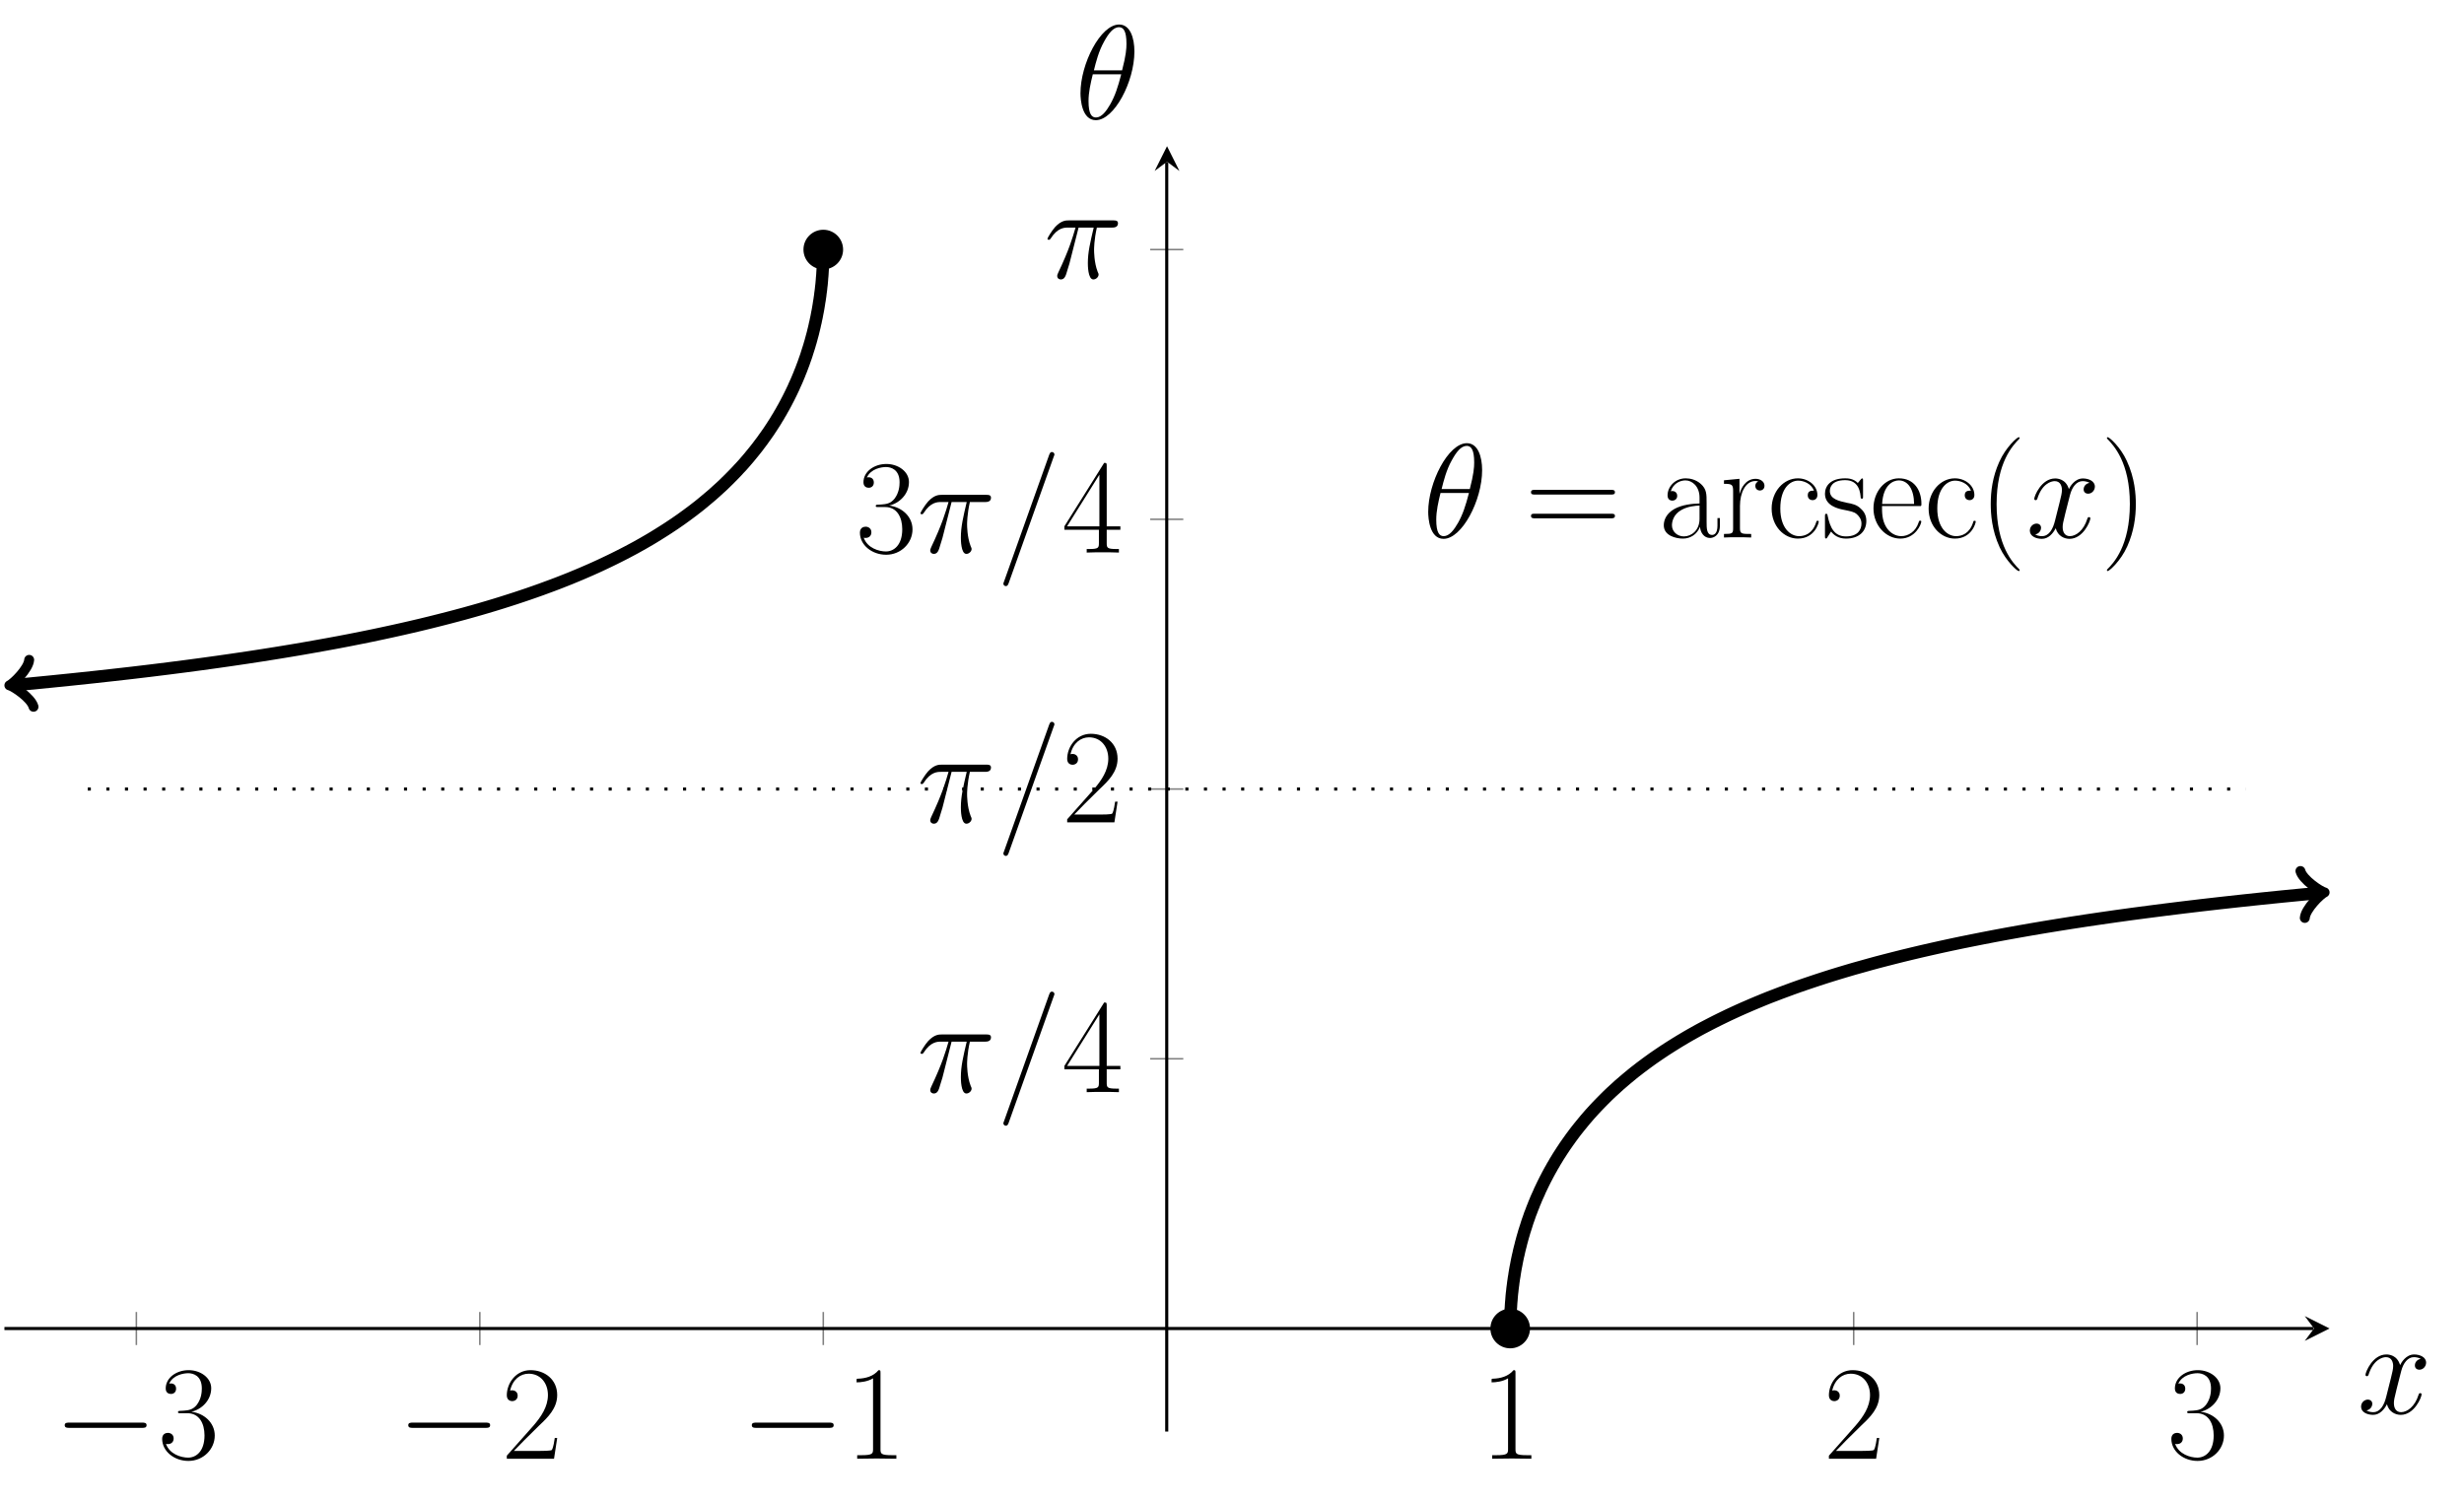 <?xml version="1.0" encoding="UTF-8"?>
<svg xmlns="http://www.w3.org/2000/svg" xmlns:xlink="http://www.w3.org/1999/xlink" width="315.553" height="192.278" viewBox="0 0 315.553 192.278">
<defs>
<g>
<g id="glyph-0-0">
<path d="M 11.312 -3.953 C 11.594 -3.953 11.906 -3.953 11.906 -4.297 C 11.906 -4.625 11.594 -4.625 11.312 -4.625 L 2.031 -4.625 C 1.734 -4.625 1.422 -4.625 1.422 -4.297 C 1.422 -3.953 1.734 -3.953 2.031 -3.953 Z M 11.312 -3.953 "/>
</g>
<g id="glyph-1-0">
<path d="M 3.797 -5.828 C 5.312 -5.828 5.984 -4.516 5.984 -2.984 C 5.984 -0.922 4.891 -0.141 3.891 -0.141 C 2.984 -0.141 1.516 -0.578 1.047 -1.906 C 1.125 -1.875 1.219 -1.875 1.297 -1.875 C 1.719 -1.875 2.031 -2.141 2.031 -2.594 C 2.031 -3.094 1.641 -3.312 1.297 -3.312 C 1.016 -3.312 0.562 -3.172 0.562 -2.547 C 0.562 -0.953 2.109 0.281 3.922 0.281 C 5.828 0.281 7.297 -1.219 7.297 -2.969 C 7.297 -4.625 5.922 -5.828 4.297 -6.016 C 5.594 -6.297 6.844 -7.469 6.844 -9.031 C 6.844 -10.359 5.484 -11.344 3.953 -11.344 C 2.391 -11.344 1.016 -10.375 1.016 -9 C 1.016 -8.406 1.453 -8.297 1.688 -8.297 C 2.047 -8.297 2.344 -8.531 2.344 -8.969 C 2.344 -9.422 2.047 -9.641 1.688 -9.641 C 1.609 -9.641 1.531 -9.641 1.453 -9.609 C 1.953 -10.734 3.312 -10.953 3.906 -10.953 C 4.516 -10.953 5.641 -10.656 5.641 -9 C 5.641 -8.531 5.578 -7.672 5 -6.906 C 4.484 -6.25 3.891 -6.203 3.328 -6.156 C 3.25 -6.156 2.844 -6.125 2.781 -6.125 C 2.656 -6.109 2.594 -6.094 2.594 -5.969 C 2.594 -5.844 2.609 -5.828 2.953 -5.828 Z M 3.797 -5.828 "/>
</g>
<g id="glyph-1-1">
<path d="M 7.156 -2.656 L 6.844 -2.656 C 6.672 -1.438 6.531 -1.234 6.469 -1.125 C 6.375 -1 5.141 -1 4.906 -1 L 1.609 -1 C 2.234 -1.672 3.438 -2.875 4.891 -4.297 C 5.938 -5.281 7.156 -6.453 7.156 -8.156 C 7.156 -10.172 5.547 -11.344 3.734 -11.344 C 1.859 -11.344 0.703 -9.672 0.703 -8.125 C 0.703 -7.469 1.203 -7.375 1.406 -7.375 C 1.578 -7.375 2.094 -7.484 2.094 -8.078 C 2.094 -8.609 1.641 -8.766 1.406 -8.766 C 1.297 -8.766 1.203 -8.75 1.125 -8.719 C 1.453 -10.172 2.453 -10.891 3.5 -10.891 C 5 -10.891 5.969 -9.703 5.969 -8.156 C 5.969 -6.656 5.094 -5.375 4.125 -4.25 L 0.703 -0.391 L 0.703 0 L 6.75 0 Z M 7.156 -2.656 "/>
</g>
<g id="glyph-1-2">
<path d="M 4.562 -10.969 C 4.562 -11.328 4.547 -11.344 4.312 -11.344 C 3.641 -10.531 2.625 -10.281 1.672 -10.25 C 1.609 -10.25 1.531 -10.25 1.516 -10.203 C 1.5 -10.172 1.5 -10.141 1.5 -9.781 C 2.031 -9.781 2.922 -9.875 3.609 -10.297 L 3.609 -1.25 C 3.609 -0.656 3.562 -0.453 2.094 -0.453 L 1.578 -0.453 L 1.578 0 C 2.406 -0.016 3.266 -0.031 4.078 -0.031 C 4.906 -0.031 5.766 -0.016 6.594 0 L 6.594 -0.453 L 6.078 -0.453 C 4.594 -0.453 4.562 -0.641 4.562 -1.25 Z M 4.562 -10.969 "/>
</g>
<g id="glyph-1-3">
<path d="M 5.766 -11.094 C 5.766 -11.453 5.75 -11.484 5.438 -11.484 L 0.344 -3.359 L 0.344 -2.922 L 4.766 -2.922 L 4.766 -1.234 C 4.766 -0.625 4.734 -0.453 3.531 -0.453 L 3.203 -0.453 L 3.203 0 C 3.75 -0.031 4.688 -0.031 5.266 -0.031 C 5.844 -0.031 6.781 -0.031 7.328 0 L 7.328 -0.453 L 7 -0.453 C 5.797 -0.453 5.766 -0.625 5.766 -1.234 L 5.766 -2.922 L 7.516 -2.922 L 7.516 -3.359 L 5.766 -3.359 Z M 4.828 -9.969 L 4.828 -3.359 L 0.688 -3.359 Z M 4.828 -9.969 "/>
</g>
<g id="glyph-1-4">
<path d="M 11.031 -5.5 C 11.281 -5.5 11.547 -5.5 11.547 -5.797 C 11.547 -6.109 11.25 -6.109 10.969 -6.109 L 1.375 -6.109 C 1.078 -6.109 0.797 -6.109 0.797 -5.797 C 0.797 -5.5 1.047 -5.5 1.297 -5.5 Z M 10.969 -2.453 C 11.25 -2.453 11.547 -2.453 11.547 -2.766 C 11.547 -3.047 11.281 -3.047 11.031 -3.047 L 1.297 -3.047 C 1.047 -3.047 0.797 -3.047 0.797 -2.766 C 0.797 -2.453 1.078 -2.453 1.375 -2.453 Z M 10.969 -2.453 "/>
</g>
<g id="glyph-1-5">
<path d="M 6.172 -4.438 C 6.172 -5.578 6.172 -6.172 5.453 -6.844 C 4.828 -7.406 4.078 -7.578 3.5 -7.578 C 2.141 -7.578 1.172 -6.516 1.172 -5.391 C 1.172 -4.75 1.688 -4.719 1.781 -4.719 C 2 -4.719 2.406 -4.859 2.406 -5.328 C 2.406 -5.766 2.078 -5.953 1.781 -5.953 C 1.719 -5.953 1.625 -5.938 1.578 -5.922 C 1.938 -7 2.859 -7.312 3.469 -7.312 C 4.328 -7.312 5.266 -6.547 5.266 -5.109 L 5.266 -4.359 C 4.25 -4.328 3.031 -4.188 2.078 -3.672 C 1 -3.078 0.688 -2.219 0.688 -1.562 C 0.688 -0.234 2.234 0.141 3.141 0.141 C 4.078 0.141 4.953 -0.391 5.328 -1.375 C 5.375 -0.625 5.844 0.062 6.609 0.062 C 6.969 0.062 7.875 -0.172 7.875 -1.531 L 7.875 -2.484 L 7.562 -2.484 L 7.562 -1.516 C 7.562 -0.469 7.109 -0.328 6.875 -0.328 C 6.172 -0.328 6.172 -1.219 6.172 -1.969 Z M 5.266 -2.391 C 5.266 -0.891 4.203 -0.141 3.266 -0.141 C 2.406 -0.141 1.734 -0.766 1.734 -1.562 C 1.734 -2.078 1.953 -2.984 2.953 -3.531 C 3.781 -4 4.719 -4.062 5.266 -4.094 Z M 5.266 -2.391 "/>
</g>
<g id="glyph-1-6">
<path d="M 2.578 -4.047 C 2.578 -5.703 3.281 -7.234 4.562 -7.234 C 4.688 -7.234 4.797 -7.219 4.922 -7.172 C 4.922 -7.172 4.547 -7.047 4.547 -6.609 C 4.547 -6.188 4.875 -6.016 5.125 -6.016 C 5.328 -6.016 5.719 -6.141 5.719 -6.625 C 5.719 -7.172 5.172 -7.516 4.578 -7.516 C 3.281 -7.516 2.703 -6.25 2.547 -5.641 L 2.516 -5.641 L 2.516 -7.516 L 0.531 -7.328 L 0.531 -6.875 C 1.547 -6.875 1.703 -6.781 1.703 -5.953 L 1.703 -1.188 C 1.703 -0.531 1.625 -0.453 0.531 -0.453 L 0.531 0 C 0.938 -0.031 1.734 -0.031 2.172 -0.031 C 2.672 -0.031 3.547 -0.031 4.016 0 L 4.016 -0.453 C 2.781 -0.453 2.578 -0.453 2.578 -1.219 Z M 2.578 -4.047 "/>
</g>
<g id="glyph-1-7">
<path d="M 5.984 -6 C 5.656 -6 5.188 -6 5.188 -5.406 C 5.188 -4.922 5.578 -4.781 5.797 -4.781 C 5.922 -4.781 6.422 -4.844 6.422 -5.438 C 6.422 -6.656 5.25 -7.578 3.922 -7.578 C 2.109 -7.578 0.562 -5.906 0.562 -3.703 C 0.562 -1.422 2.172 0.141 3.922 0.141 C 6.062 0.141 6.594 -1.828 6.594 -2.031 C 6.594 -2.094 6.578 -2.141 6.453 -2.141 C 6.328 -2.141 6.312 -2.125 6.25 -1.906 C 5.797 -0.516 4.828 -0.172 4.078 -0.172 C 2.984 -0.172 1.672 -1.188 1.672 -3.719 C 1.672 -6.328 2.938 -7.281 3.953 -7.281 C 4.609 -7.281 5.609 -6.953 5.984 -6 Z M 5.984 -6 "/>
</g>
<g id="glyph-1-8">
<path d="M 5.297 -7.234 C 5.297 -7.547 5.281 -7.562 5.188 -7.562 C 5.109 -7.562 5.094 -7.547 4.891 -7.297 C 4.844 -7.219 4.688 -7.047 4.625 -6.984 C 4.078 -7.562 3.312 -7.578 3.016 -7.578 C 1.109 -7.578 0.422 -6.594 0.422 -5.594 C 0.422 -4.047 2.172 -3.688 2.672 -3.578 C 3.75 -3.359 4.141 -3.297 4.5 -2.984 C 4.719 -2.781 5.094 -2.406 5.094 -1.781 C 5.094 -1.062 4.688 -0.141 3.109 -0.141 C 1.609 -0.141 1.078 -1.266 0.766 -2.781 C 0.719 -3.016 0.719 -3.031 0.578 -3.031 C 0.453 -3.031 0.422 -3.016 0.422 -2.672 L 0.422 -0.203 C 0.422 0.109 0.453 0.125 0.547 0.125 C 0.641 0.125 0.656 0.109 0.734 -0.031 C 0.844 -0.188 1.094 -0.594 1.203 -0.766 C 1.547 -0.312 2.141 0.141 3.109 0.141 C 4.797 0.141 5.719 -0.797 5.719 -2.125 C 5.719 -3 5.25 -3.469 5.031 -3.672 C 4.516 -4.203 3.906 -4.328 3.188 -4.453 C 2.25 -4.672 1.047 -4.906 1.047 -5.953 C 1.047 -6.406 1.281 -7.344 3.016 -7.344 C 4.859 -7.344 4.953 -5.625 5 -5.078 C 5.016 -5 5.094 -4.969 5.141 -4.969 C 5.297 -4.969 5.297 -5.031 5.297 -5.312 Z M 5.297 -7.234 "/>
</g>
<g id="glyph-1-9">
<path d="M 6.531 -4.031 C 6.609 -4.094 6.609 -4.141 6.609 -4.312 C 6.609 -6.062 5.672 -7.578 3.719 -7.578 C 1.906 -7.578 0.469 -5.844 0.469 -3.734 C 0.469 -1.516 2.094 0.141 3.906 0.141 C 5.828 0.141 6.594 -1.688 6.594 -2.047 C 6.594 -2.156 6.484 -2.156 6.453 -2.156 C 6.328 -2.156 6.312 -2.125 6.25 -1.922 C 5.875 -0.75 4.922 -0.172 4.031 -0.172 C 3.297 -0.172 2.562 -0.578 2.094 -1.344 C 1.562 -2.219 1.562 -3.219 1.562 -4.031 Z M 1.578 -4.297 C 1.703 -6.766 3.016 -7.312 3.703 -7.312 C 4.875 -7.312 5.656 -6.203 5.672 -4.297 Z M 1.578 -4.297 "/>
</g>
<g id="glyph-1-10">
<path d="M 5.25 4.188 C 5.25 4.172 5.25 4.141 5.203 4.078 C 4.406 3.281 2.297 1.078 2.297 -4.266 C 2.297 -9.625 4.375 -11.797 5.219 -12.656 C 5.219 -12.672 5.25 -12.719 5.25 -12.766 C 5.25 -12.812 5.203 -12.844 5.125 -12.844 C 4.938 -12.844 3.484 -11.578 2.641 -9.688 C 1.781 -7.781 1.547 -5.938 1.547 -4.297 C 1.547 -3.047 1.672 -0.953 2.688 1.25 C 3.516 3.031 4.922 4.297 5.125 4.297 C 5.219 4.297 5.25 4.25 5.25 4.188 Z M 5.25 4.188 "/>
</g>
<g id="glyph-1-11">
<path d="M 4.516 -4.266 C 4.516 -5.5 4.391 -7.594 3.359 -9.812 C 2.547 -11.594 1.125 -12.844 0.922 -12.844 C 0.875 -12.844 0.812 -12.828 0.812 -12.75 C 0.812 -12.719 0.828 -12.703 0.844 -12.656 C 1.672 -11.797 3.75 -9.625 3.75 -4.297 C 3.75 1.062 1.688 3.25 0.844 4.094 C 0.828 4.141 0.812 4.156 0.812 4.188 C 0.812 4.266 0.875 4.297 0.922 4.297 C 1.109 4.297 2.578 3.016 3.422 1.125 C 4.266 -0.766 4.516 -2.625 4.516 -4.266 Z M 4.516 -4.266 "/>
</g>
<g id="glyph-2-0">
<path d="M 4.438 -6.469 L 6.375 -6.469 C 5.922 -4.547 5.625 -3.297 5.625 -1.922 C 5.625 -1.688 5.625 0.172 6.328 0.172 C 6.688 0.172 7 -0.156 7 -0.453 C 7 -0.531 7 -0.562 6.875 -0.828 C 6.422 -2 6.422 -3.484 6.422 -3.609 C 6.422 -3.703 6.422 -4.922 6.781 -6.469 L 8.703 -6.469 C 8.922 -6.469 9.484 -6.469 9.484 -7.016 C 9.484 -7.391 9.156 -7.391 8.859 -7.391 L 3.203 -7.391 C 2.812 -7.391 2.234 -7.391 1.438 -6.547 C 1 -6.062 0.453 -5.141 0.453 -5.047 C 0.453 -4.938 0.531 -4.906 0.641 -4.906 C 0.75 -4.906 0.766 -4.953 0.859 -5.062 C 1.75 -6.469 2.641 -6.469 3.078 -6.469 L 4.047 -6.469 C 3.672 -5.188 3.25 -3.688 1.828 -0.688 C 1.703 -0.406 1.703 -0.375 1.703 -0.281 C 1.703 0.078 2 0.172 2.156 0.172 C 2.656 0.172 2.797 -0.281 3 -1 C 3.281 -1.875 3.281 -1.906 3.453 -2.594 Z M 4.438 -6.469 "/>
</g>
<g id="glyph-2-1">
<path d="M 7.359 -12.234 C 7.359 -12.25 7.469 -12.5 7.469 -12.547 C 7.469 -12.75 7.297 -12.875 7.156 -12.875 C 7.062 -12.875 6.906 -12.875 6.781 -12.484 L 1.031 3.656 C 1.031 3.672 0.922 3.922 0.922 3.969 C 0.922 4.172 1.094 4.297 1.234 4.297 C 1.344 4.297 1.5 4.266 1.609 3.906 Z M 7.359 -12.234 "/>
</g>
<g id="glyph-2-2">
<path d="M 7.594 -8.625 C 7.594 -10.375 7.047 -12.078 5.641 -12.078 C 3.25 -12.078 0.688 -7.047 0.688 -3.281 C 0.688 -2.484 0.859 0.172 2.656 0.172 C 5 0.172 7.594 -4.734 7.594 -8.625 Z M 2.406 -6.203 C 2.656 -7.219 3.016 -8.656 3.703 -9.875 C 4.266 -10.906 4.875 -11.734 5.625 -11.734 C 6.188 -11.734 6.578 -11.25 6.578 -9.609 C 6.578 -8.984 6.516 -8.125 6.016 -6.203 Z M 5.906 -5.703 C 5.469 -4.016 5.109 -2.938 4.5 -1.859 C 4 -0.984 3.391 -0.172 2.672 -0.172 C 2.141 -0.172 1.719 -0.578 1.719 -2.281 C 1.719 -3.391 1.984 -4.562 2.266 -5.703 Z M 5.906 -5.703 "/>
</g>
<g id="glyph-2-3">
<path d="M 8.125 -7 C 7.578 -6.891 7.375 -6.484 7.375 -6.156 C 7.375 -5.75 7.703 -5.609 7.938 -5.609 C 8.453 -5.609 8.812 -6.062 8.812 -6.516 C 8.812 -7.234 8 -7.562 7.281 -7.562 C 6.234 -7.562 5.641 -6.531 5.484 -6.203 C 5.094 -7.5 4.031 -7.562 3.719 -7.562 C 1.969 -7.562 1.047 -5.312 1.047 -4.938 C 1.047 -4.875 1.109 -4.781 1.234 -4.781 C 1.375 -4.781 1.406 -4.891 1.438 -4.953 C 2.031 -6.859 3.172 -7.219 3.672 -7.219 C 4.438 -7.219 4.594 -6.5 4.594 -6.094 C 4.594 -5.719 4.5 -5.312 4.297 -4.5 L 3.703 -2.141 C 3.453 -1.109 2.953 -0.172 2.047 -0.172 C 1.953 -0.172 1.531 -0.172 1.172 -0.391 C 1.781 -0.516 1.922 -1.031 1.922 -1.234 C 1.922 -1.578 1.672 -1.781 1.344 -1.781 C 0.922 -1.781 0.484 -1.422 0.484 -0.875 C 0.484 -0.156 1.281 0.172 2.031 0.172 C 2.844 0.172 3.438 -0.484 3.797 -1.188 C 4.062 -0.172 4.922 0.172 5.562 0.172 C 7.312 0.172 8.234 -2.078 8.234 -2.453 C 8.234 -2.547 8.172 -2.609 8.062 -2.609 C 7.906 -2.609 7.891 -2.516 7.844 -2.391 C 7.375 -0.875 6.375 -0.172 5.609 -0.172 C 5.016 -0.172 4.688 -0.625 4.688 -1.328 C 4.688 -1.703 4.75 -1.969 5.031 -3.109 L 5.625 -5.438 C 5.891 -6.469 6.469 -7.219 7.25 -7.219 C 7.297 -7.219 7.766 -7.219 8.125 -7 Z M 8.125 -7 "/>
</g>
</g>
<clipPath id="clip-0">
<path clip-rule="nonzero" d="M 0.367 169 L 297 169 L 297 171 L 0.367 171 Z M 0.367 169 "/>
</clipPath>
<clipPath id="clip-1">
<path clip-rule="nonzero" d="M 171 91 L 298.336 91 L 298.336 183.34 L 171 183.34 Z M 171 91 "/>
</clipPath>
<clipPath id="clip-2">
<path clip-rule="nonzero" d="M 293 110 L 298.336 110 L 298.336 119 L 293 119 Z M 293 110 "/>
</clipPath>
<clipPath id="clip-3">
<path clip-rule="nonzero" d="M 0.566 18.723 L 128 18.723 L 128 111 L 0.566 111 Z M 0.566 18.723 "/>
</clipPath>
<clipPath id="clip-4">
<path clip-rule="nonzero" d="M 0.566 83 L 5 83 L 5 92 L 0.566 92 Z M 0.566 83 "/>
</clipPath>
</defs>
<path fill="none" stroke-width="0.199" stroke-linecap="butt" stroke-linejoin="miter" stroke="rgb(50%, 50%, 50%)" stroke-opacity="1" stroke-miterlimit="10" d="M 16.966 11.123 L 16.966 15.374 M 61.128 11.123 L 61.128 15.374 M 105.289 11.123 L 105.289 15.374 M 193.616 11.123 L 193.616 15.374 M 237.777 11.123 L 237.777 15.374 M 281.938 11.123 L 281.938 15.374 " transform="matrix(0.996, 0, 0, -0.996, 0.566, 183.34)"/>
<path fill="none" stroke-width="0.199" stroke-linecap="butt" stroke-linejoin="miter" stroke="rgb(50%, 50%, 50%)" stroke-opacity="1" stroke-miterlimit="10" d="M 147.325 47.933 L 151.579 47.933 M 147.325 82.617 L 151.579 82.617 M 147.325 117.302 L 151.579 117.302 M 147.325 151.986 L 151.579 151.986 " transform="matrix(0.996, 0, 0, -0.996, 0.566, 183.34)"/>
<g clip-path="url(#clip-0)">
<path fill="none" stroke-width="0.399" stroke-linecap="butt" stroke-linejoin="miter" stroke="rgb(0%, 0%, 0%)" stroke-opacity="1" stroke-miterlimit="10" d="M 0.001 13.248 L 296.892 13.248 " transform="matrix(0.996, 0, 0, -0.996, 0.566, 183.34)"/>
</g>
<path fill-rule="nonzero" fill="rgb(0%, 0%, 0%)" fill-opacity="1" d="M 298.336 170.141 L 295.16 168.551 L 296.348 170.141 L 295.16 171.73 "/>
<path fill="none" stroke-width="0.399" stroke-linecap="butt" stroke-linejoin="miter" stroke="rgb(0%, 0%, 0%)" stroke-opacity="1" stroke-miterlimit="10" d="M 149.45 -0 L 149.45 163.243 " transform="matrix(0.996, 0, 0, -0.996, 0.566, 183.34)"/>
<path fill-rule="nonzero" fill="rgb(0%, 0%, 0%)" fill-opacity="1" d="M 149.457 18.723 L 147.871 21.898 L 149.457 20.707 L 151.047 21.898 "/>
<g fill="rgb(0%, 0%, 0%)" fill-opacity="1">
<use xlink:href="#glyph-0-0" x="6.866" y="186.821"/>
</g>
<g fill="rgb(0%, 0%, 0%)" fill-opacity="1">
<use xlink:href="#glyph-1-0" x="20.206" y="186.821"/>
</g>
<g fill="rgb(0%, 0%, 0%)" fill-opacity="1">
<use xlink:href="#glyph-0-0" x="50.863" y="186.821"/>
</g>
<g fill="rgb(0%, 0%, 0%)" fill-opacity="1">
<use xlink:href="#glyph-1-1" x="64.202" y="186.821"/>
</g>
<g fill="rgb(0%, 0%, 0%)" fill-opacity="1">
<use xlink:href="#glyph-0-0" x="94.859" y="186.821"/>
</g>
<g fill="rgb(0%, 0%, 0%)" fill-opacity="1">
<use xlink:href="#glyph-1-2" x="108.199" y="186.821"/>
</g>
<g fill="rgb(0%, 0%, 0%)" fill-opacity="1">
<use xlink:href="#glyph-1-2" x="189.52" y="186.821"/>
</g>
<g fill="rgb(0%, 0%, 0%)" fill-opacity="1">
<use xlink:href="#glyph-1-1" x="233.516" y="186.821"/>
</g>
<g fill="rgb(0%, 0%, 0%)" fill-opacity="1">
<use xlink:href="#glyph-1-0" x="277.512" y="186.821"/>
</g>
<g fill="rgb(0%, 0%, 0%)" fill-opacity="1">
<use xlink:href="#glyph-2-0" x="117.428" y="139.875"/>
</g>
<g fill="rgb(0%, 0%, 0%)" fill-opacity="1">
<use xlink:href="#glyph-2-1" x="127.571" y="139.875"/>
</g>
<g fill="rgb(0%, 0%, 0%)" fill-opacity="1">
<use xlink:href="#glyph-1-3" x="135.966" y="139.875"/>
</g>
<g fill="rgb(0%, 0%, 0%)" fill-opacity="1">
<use xlink:href="#glyph-2-0" x="117.428" y="105.321"/>
</g>
<g fill="rgb(0%, 0%, 0%)" fill-opacity="1">
<use xlink:href="#glyph-2-1" x="127.571" y="105.321"/>
</g>
<g fill="rgb(0%, 0%, 0%)" fill-opacity="1">
<use xlink:href="#glyph-1-1" x="135.966" y="105.321"/>
</g>
<g fill="rgb(0%, 0%, 0%)" fill-opacity="1">
<use xlink:href="#glyph-1-0" x="109.563" y="70.766"/>
</g>
<g fill="rgb(0%, 0%, 0%)" fill-opacity="1">
<use xlink:href="#glyph-2-0" x="117.428" y="70.766"/>
</g>
<g fill="rgb(0%, 0%, 0%)" fill-opacity="1">
<use xlink:href="#glyph-2-1" x="127.571" y="70.766"/>
</g>
<g fill="rgb(0%, 0%, 0%)" fill-opacity="1">
<use xlink:href="#glyph-1-3" x="135.966" y="70.766"/>
</g>
<g fill="rgb(0%, 0%, 0%)" fill-opacity="1">
<use xlink:href="#glyph-2-0" x="133.691" y="35.616"/>
</g>
<g clip-path="url(#clip-1)">
<path fill="none" stroke-width="1.594" stroke-linecap="butt" stroke-linejoin="miter" stroke="rgb(0%, 0%, 0%)" stroke-opacity="1" stroke-miterlimit="10" d="M 193.616 13.248 L 193.616 13.813 L 193.631 14.378 L 193.635 14.66 L 193.651 14.942 L 193.659 15.221 L 193.67 15.503 L 193.71 16.068 L 193.725 16.35 L 193.745 16.632 L 193.772 16.915 L 193.792 17.197 L 193.815 17.479 L 193.843 17.761 L 193.878 18.044 L 193.906 18.326 L 193.941 18.608 L 193.98 18.887 L 194.012 19.169 L 194.055 19.451 L 194.094 19.734 L 194.145 20.016 L 194.184 20.298 L 194.278 20.863 L 194.329 21.145 L 194.388 21.428 L 194.439 21.71 L 194.494 21.992 L 194.553 22.274 L 194.611 22.553 L 194.682 22.835 L 194.741 23.117 L 194.807 23.4 L 194.878 23.682 L 194.953 23.964 L 195.019 24.247 L 195.098 24.529 L 195.172 24.811 L 195.251 25.094 L 195.337 25.376 L 195.415 25.658 L 195.596 26.223 L 195.686 26.501 L 195.772 26.784 L 195.866 27.066 L 195.968 27.348 L 196.066 27.63 L 196.16 27.913 L 196.274 28.195 L 196.486 28.76 L 196.603 29.042 L 196.709 29.324 L 196.831 29.607 L 196.944 29.889 L 197.066 30.167 L 197.325 30.732 L 197.442 31.014 L 197.58 31.296 L 197.713 31.579 L 197.85 31.861 L 198.132 32.426 L 198.281 32.708 L 198.426 32.99 L 198.732 33.555 L 198.893 33.833 L 199.046 34.116 L 199.219 34.398 L 199.375 34.68 L 199.552 34.963 L 199.72 35.245 L 199.897 35.527 L 200.081 35.809 L 200.261 36.092 L 200.45 36.374 L 200.634 36.656 L 200.834 36.939 L 201.03 37.221 L 201.23 37.499 L 201.43 37.782 L 201.642 38.064 L 201.849 38.346 L 202.065 38.629 L 202.512 39.193 L 203.206 40.04 L 203.692 40.605 L 203.939 40.887 L 204.194 41.165 L 204.453 41.448 L 204.716 41.73 L 204.986 42.012 L 205.261 42.295 L 205.539 42.577 L 206.104 43.142 L 206.398 43.424 L 206.696 43.706 L 207.009 43.988 L 207.319 44.271 L 207.625 44.553 L 207.95 44.831 L 208.28 45.114 L 208.613 45.396 L 209.295 45.961 L 209.644 46.243 L 210.013 46.525 L 210.374 46.808 L 210.754 47.09 L 211.13 47.372 L 211.522 47.655 L 211.911 47.937 L 212.318 48.219 L 212.726 48.498 L 213.146 48.78 L 213.569 49.062 L 214.008 49.344 L 214.455 49.627 L 214.906 49.909 L 215.365 50.191 L 216.314 50.756 L 216.804 51.038 L 217.815 51.603 L 218.337 51.885 L 218.874 52.164 L 219.415 52.446 L 219.968 52.728 L 220.537 53.011 L 221.117 53.293 L 221.701 53.575 L 222.309 53.857 L 222.924 54.14 L 223.556 54.422 L 224.207 54.704 L 224.861 54.987 L 225.54 55.269 L 226.222 55.551 L 226.924 55.834 L 227.653 56.112 L 228.386 56.394 L 229.915 56.959 L 230.703 57.241 L 231.523 57.524 L 232.358 57.806 L 233.205 58.088 L 234.075 58.37 L 234.969 58.653 L 235.887 58.935 L 236.828 59.217 L 237.789 59.5 L 238.788 59.778 L 239.792 60.06 L 240.831 60.343 L 241.913 60.625 L 243.019 60.907 L 244.144 61.19 L 245.309 61.472 L 246.501 61.754 L 247.736 62.036 L 249.002 62.319 L 250.3 62.601 L 251.641 62.883 L 253.025 63.162 L 254.449 63.444 L 255.911 63.726 L 257.428 64.009 L 258.997 64.291 L 260.608 64.573 L 262.275 64.856 L 264 65.138 L 265.78 65.42 L 267.619 65.703 L 269.528 65.985 L 271.501 66.267 L 273.54 66.549 L 275.657 66.828 L 277.856 67.11 L 280.131 67.392 L 282.503 67.675 L 284.973 67.957 L 287.533 68.239 L 290.199 68.522 L 292.968 68.804 L 295.865 69.086 L 297.688 69.255 " transform="matrix(0.996, 0, 0, -0.996, 0.566, 183.34)"/>
</g>
<g clip-path="url(#clip-2)">
<path fill="none" stroke-width="1.275" stroke-linecap="round" stroke-linejoin="round" stroke="rgb(0%, 0%, 0%)" stroke-opacity="1" stroke-miterlimit="10" d="M -2.271 3.027 C -2.082 1.895 -0 0.188 0.569 0.001 C -0 -0.19 -2.081 -1.894 -2.274 -3.03 " transform="matrix(0.992, -0.093, -0.093, -0.992, 297.139, 114.343)"/>
</g>
<g clip-path="url(#clip-3)">
<path fill="none" stroke-width="1.594" stroke-linecap="butt" stroke-linejoin="miter" stroke="rgb(0%, 0%, 0%)" stroke-opacity="1" stroke-miterlimit="10" d="M 1.2 95.976 L 3.024 96.148 L 5.921 96.431 L 8.697 96.713 L 11.367 96.995 L 13.928 97.278 L 16.382 97.556 L 18.75 97.838 L 21.032 98.121 L 23.232 98.403 L 25.349 98.685 L 27.396 98.968 L 29.364 99.25 L 31.27 99.532 L 33.117 99.815 L 34.897 100.097 L 36.618 100.379 L 38.288 100.661 L 39.896 100.944 L 41.468 101.226 L 42.978 101.504 L 44.452 101.787 L 45.875 102.069 L 47.259 102.351 L 48.596 102.634 L 49.898 102.916 L 51.165 103.198 L 52.4 103.481 L 53.596 103.763 L 54.756 104.045 L 55.885 104.328 L 56.987 104.61 L 58.065 104.892 L 59.101 105.17 L 60.116 105.453 L 61.112 105.735 L 62.073 106.017 L 63.018 106.3 L 63.931 106.582 L 64.821 106.864 L 65.699 107.147 L 66.546 107.429 L 67.382 107.711 L 68.193 107.994 L 68.989 108.276 L 70.518 108.84 L 71.252 109.119 L 71.969 109.401 L 72.683 109.683 L 73.365 109.966 L 74.043 110.248 L 74.698 110.53 L 75.349 110.813 L 75.98 111.095 L 76.596 111.377 L 77.196 111.66 L 77.788 111.942 L 78.368 112.224 L 78.937 112.507 L 79.485 112.785 L 80.03 113.067 L 80.564 113.35 L 81.089 113.632 L 82.101 114.196 L 83.073 114.761 L 83.54 115.043 L 83.998 115.326 L 84.449 115.608 L 84.896 115.89 L 85.335 116.173 L 85.759 116.455 L 86.178 116.733 L 86.994 117.298 L 87.382 117.58 L 87.774 117.863 L 88.151 118.145 L 88.531 118.427 L 88.892 118.709 L 89.26 118.992 L 89.609 119.274 L 89.95 119.556 L 90.625 120.121 L 90.954 120.399 L 91.272 120.682 L 91.585 120.964 L 91.895 121.246 L 92.209 121.529 L 92.507 121.811 L 92.793 122.093 L 93.083 122.375 L 93.365 122.658 L 93.644 122.94 L 93.918 123.222 L 94.189 123.505 L 94.444 123.787 L 94.71 124.065 L 94.965 124.348 L 95.212 124.63 L 95.698 125.195 L 96.392 126.042 L 96.839 126.606 L 97.047 126.888 L 97.263 127.171 L 97.475 127.453 L 97.671 127.735 L 97.875 128.014 L 98.071 128.296 L 98.271 128.578 L 98.455 128.861 L 98.643 129.143 L 98.823 129.425 L 99.008 129.708 L 99.184 129.99 L 99.349 130.272 L 99.529 130.555 L 99.686 130.837 L 99.859 131.119 L 100.011 131.401 L 100.172 131.68 L 100.478 132.244 L 100.623 132.527 L 100.772 132.809 L 101.054 133.374 L 101.192 133.656 L 101.325 133.938 L 101.462 134.221 L 101.58 134.503 L 101.839 135.067 L 101.96 135.35 L 102.074 135.628 L 102.195 135.91 L 102.301 136.193 L 102.419 136.475 L 102.631 137.04 L 102.74 137.322 L 102.936 137.887 L 103.038 138.169 L 103.132 138.451 L 103.219 138.734 L 103.309 139.016 L 103.399 139.294 L 103.489 139.577 L 103.568 139.859 L 103.654 140.141 L 103.732 140.423 L 103.807 140.706 L 103.885 140.988 L 103.96 141.27 L 104.026 141.553 L 104.097 141.835 L 104.164 142.117 L 104.223 142.4 L 104.293 142.682 L 104.348 142.964 L 104.411 143.243 L 104.466 143.525 L 104.517 143.807 L 104.575 144.09 L 104.626 144.372 L 104.72 144.936 L 104.76 145.219 L 104.811 145.501 L 104.85 145.783 L 104.893 146.066 L 104.924 146.348 L 104.964 146.63 L 104.999 146.909 L 105.026 147.191 L 105.062 147.473 L 105.089 147.756 L 105.113 148.038 L 105.132 148.32 L 105.16 148.603 L 105.179 148.885 L 105.195 149.167 L 105.234 149.732 L 105.246 150.014 L 105.254 150.296 L 105.269 150.579 L 105.273 150.857 L 105.289 151.422 L 105.289 151.986 " transform="matrix(0.996, 0, 0, -0.996, 0.566, 183.34)"/>
</g>
<g clip-path="url(#clip-4)">
<path fill="none" stroke-width="1.275" stroke-linecap="round" stroke-linejoin="round" stroke="rgb(0%, 0%, 0%)" stroke-opacity="1" stroke-miterlimit="10" d="M -2.27 3.029 C -2.08 1.893 0.002 0.191 0.567 0 C 0.002 -0.191 -2.082 -1.891 -2.271 -3.028 " transform="matrix(-0.992, 0.092, 0.092, 0.992, 1.762, 87.721)"/>
</g>
<path fill="none" stroke-width="0.399" stroke-linecap="butt" stroke-linejoin="miter" stroke="rgb(0%, 0%, 0%)" stroke-opacity="1" stroke-dasharray="0.399 1.993" stroke-miterlimit="10" d="M 10.713 82.617 L 288.192 82.617 " transform="matrix(0.996, 0, 0, -0.996, 0.566, 183.34)"/>
<g fill="rgb(0%, 0%, 0%)" fill-opacity="1">
<use xlink:href="#glyph-2-2" x="182.215" y="68.838"/>
</g>
<g fill="rgb(0%, 0%, 0%)" fill-opacity="1">
<use xlink:href="#glyph-1-4" x="195.272" y="68.838"/>
</g>
<g fill="rgb(0%, 0%, 0%)" fill-opacity="1">
<use xlink:href="#glyph-1-5" x="212.385" y="68.838"/>
<use xlink:href="#glyph-1-6" x="220.25" y="68.838"/>
<use xlink:href="#glyph-1-7" x="226.324" y="68.838"/>
<use xlink:href="#glyph-1-8" x="233.294" y="68.838"/>
<use xlink:href="#glyph-1-9" x="239.458" y="68.838"/>
<use xlink:href="#glyph-1-7" x="246.428" y="68.838"/>
<use xlink:href="#glyph-1-10" x="253.398" y="68.838"/>
</g>
<g fill="rgb(0%, 0%, 0%)" fill-opacity="1">
<use xlink:href="#glyph-2-3" x="259.468" y="68.838"/>
</g>
<g fill="rgb(0%, 0%, 0%)" fill-opacity="1">
<use xlink:href="#glyph-1-11" x="269.011" y="68.838"/>
</g>
<path fill-rule="nonzero" fill="rgb(0%, 0%, 0%)" fill-opacity="1" stroke-width="0.399" stroke-linecap="butt" stroke-linejoin="miter" stroke="rgb(0%, 0%, 0%)" stroke-opacity="1" stroke-miterlimit="10" d="M 107.638 151.986 C 107.638 153.284 106.587 154.335 105.289 154.335 C 103.995 154.335 102.94 153.284 102.94 151.986 C 102.94 150.688 103.995 149.638 105.289 149.638 C 106.587 149.638 107.638 150.688 107.638 151.986 Z M 107.638 151.986 " transform="matrix(0.996, 0, 0, -0.996, 0.566, 183.34)"/>
<path fill-rule="nonzero" fill="rgb(0%, 0%, 0%)" fill-opacity="1" stroke-width="0.399" stroke-linecap="butt" stroke-linejoin="miter" stroke="rgb(0%, 0%, 0%)" stroke-opacity="1" stroke-miterlimit="10" d="M 195.96 13.248 C 195.96 14.546 194.909 15.597 193.616 15.597 C 192.318 15.597 191.267 14.546 191.267 13.248 C 191.267 11.951 192.318 10.9 193.616 10.9 C 194.909 10.9 195.96 11.951 195.96 13.248 Z M 195.96 13.248 " transform="matrix(0.996, 0, 0, -0.996, 0.566, 183.34)"/>
<g fill="rgb(0%, 0%, 0%)" fill-opacity="1">
<use xlink:href="#glyph-2-3" x="301.888" y="181.03"/>
</g>
<g fill="rgb(0%, 0%, 0%)" fill-opacity="1">
<use xlink:href="#glyph-2-2" x="137.684" y="15.218"/>
</g>
</svg>

